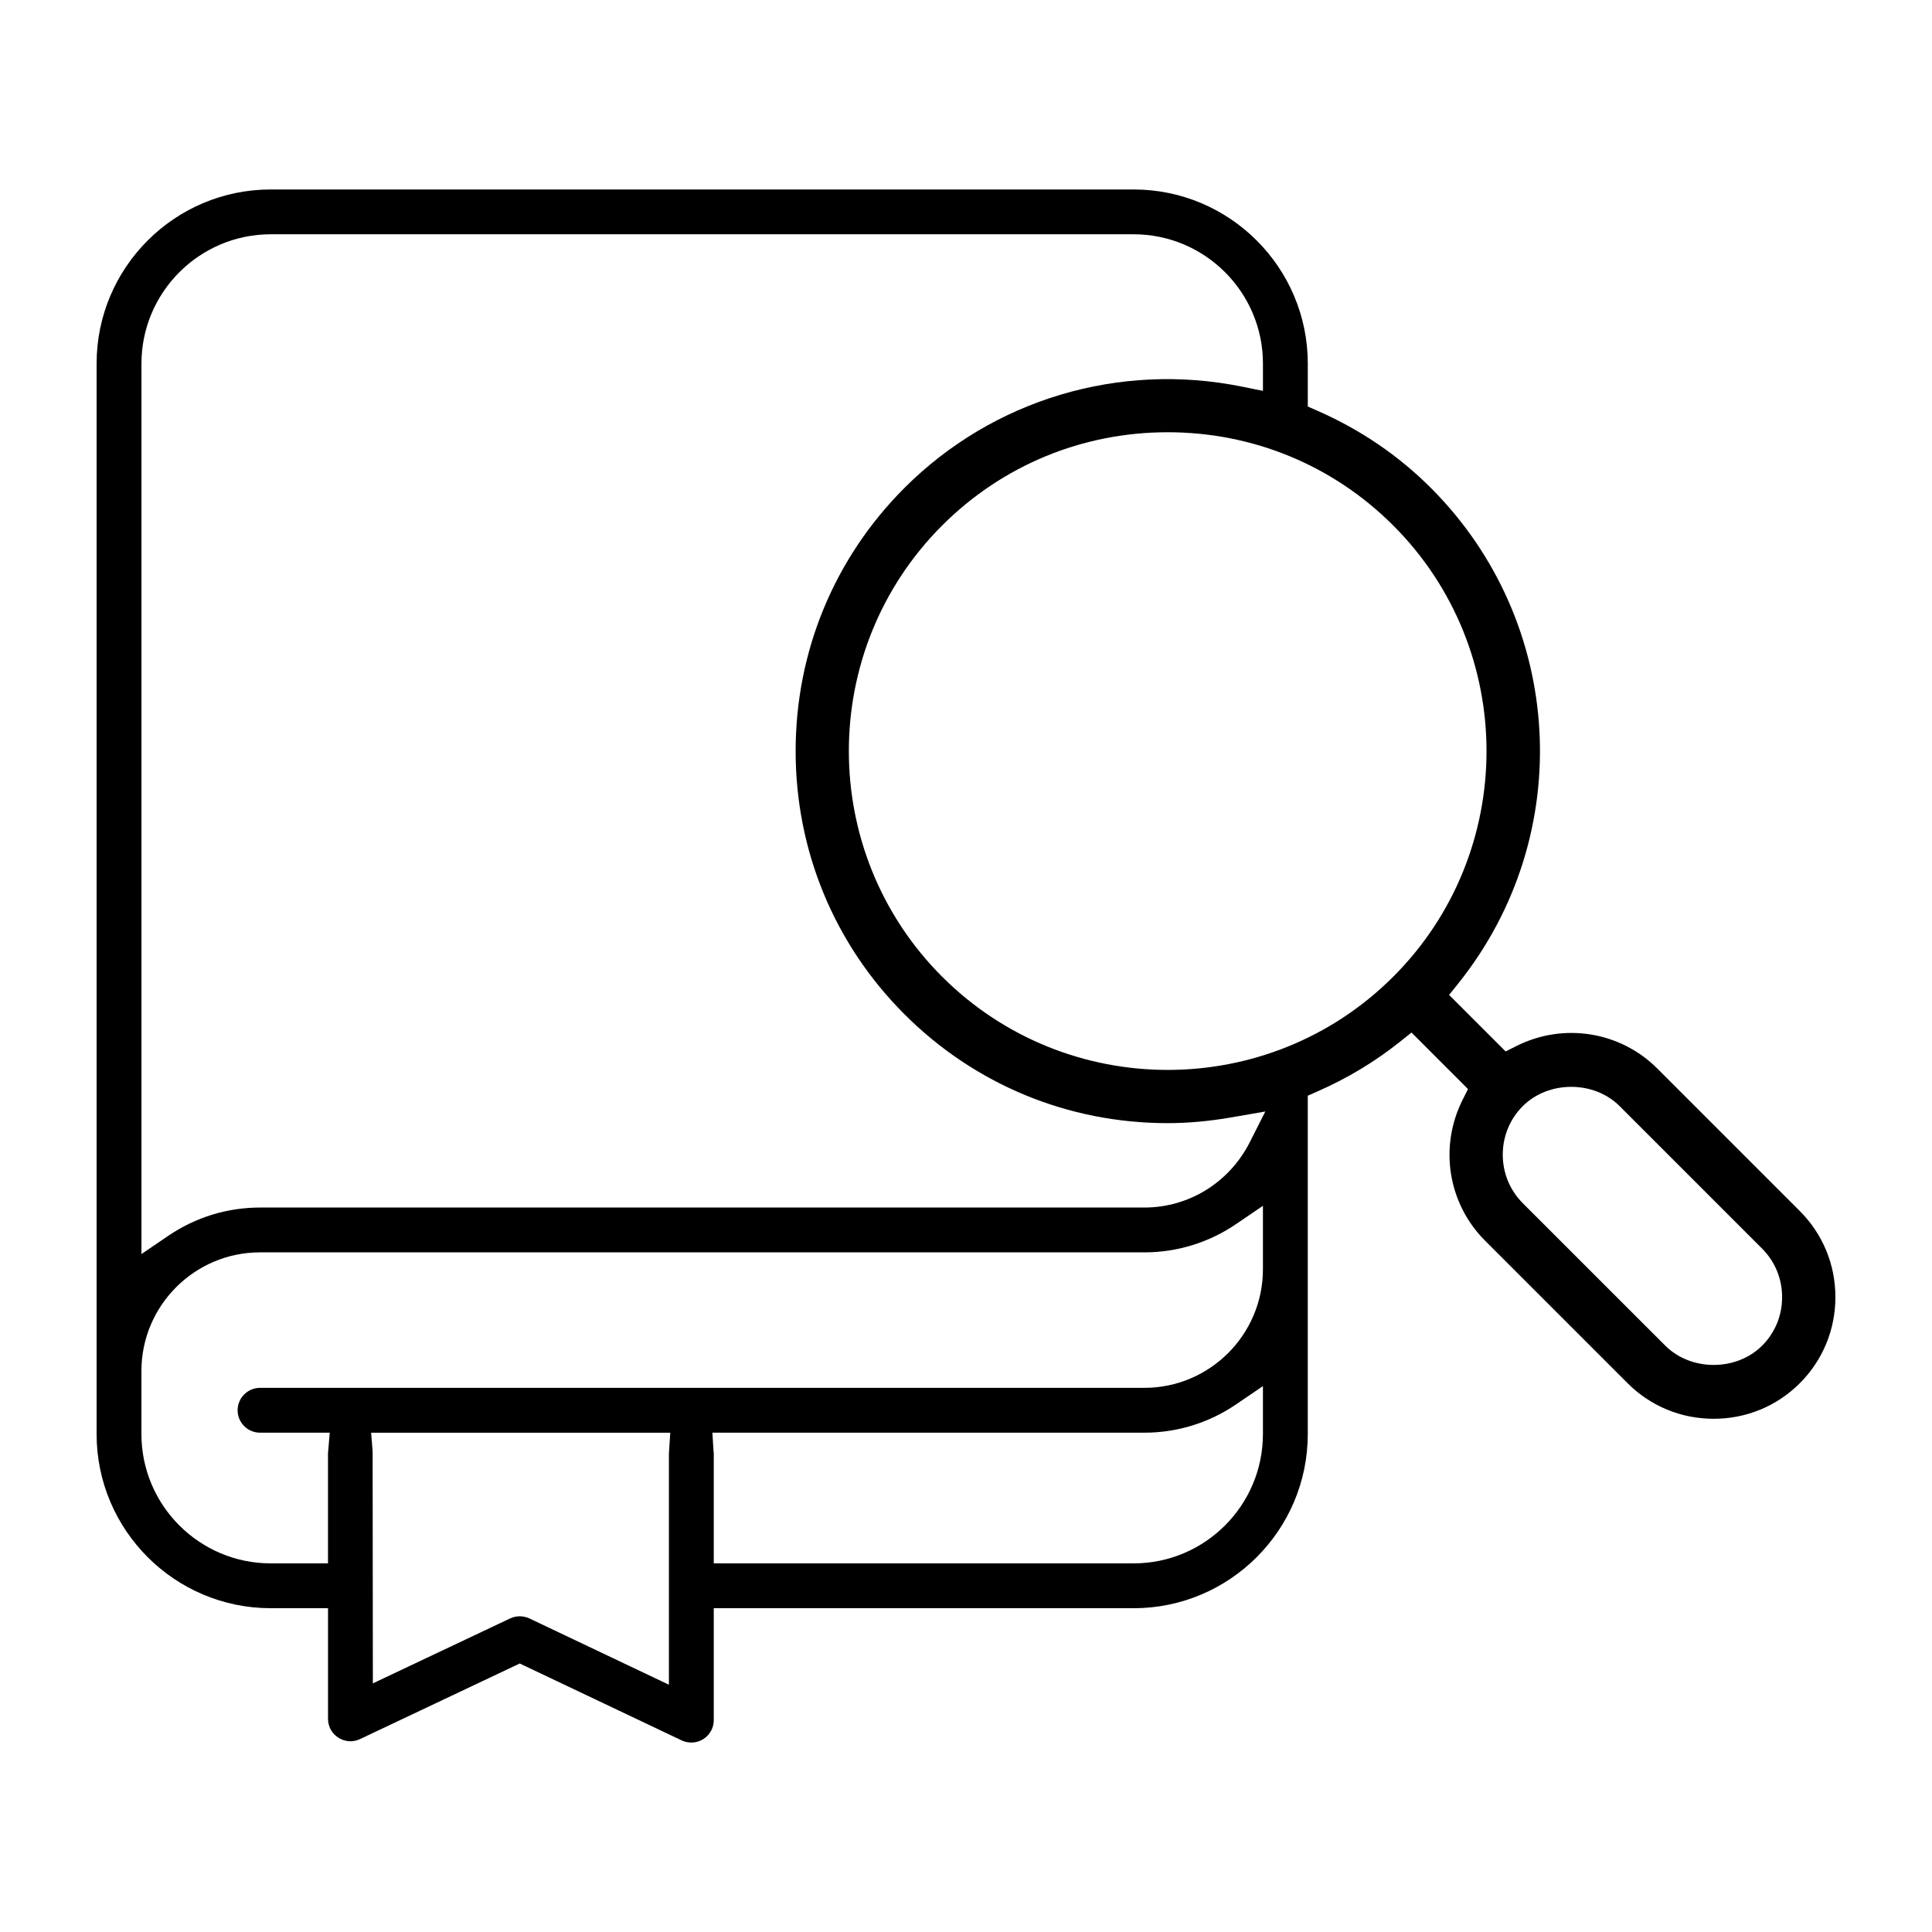 <svg xmlns="http://www.w3.org/2000/svg" xmlns:xlink="http://www.w3.org/1999/xlink" version="1.1" x="0px" y="0px" viewBox="0 0 100 100" enable-background="new 0 0 100 100" xml:space="preserve"><symbol viewBox="-27.299 -39.024 54.598 78.047"><path fill="none" d="M11.157,34.02c-1.275-1.85-3.408-3.026-5.733-3.026c-2.13,0-4.118,0.985-5.424,2.607   c-1.306-1.622-3.294-2.607-5.423-2.607c-2.325,0-4.457,1.176-5.734,3.026c-1.275-1.85-3.408-3.026-5.733-3.026   c-1.913,0-3.648,0.776-4.908,2.029v-66.474c1.26,1.253,2.995,2.029,4.908,2.029c2.325,0,4.458-1.176,5.733-3.026   c1.277,1.85,3.409,3.026,5.734,3.026c2.129,0,4.117-0.986,5.423-2.607c1.306,1.622,3.294,2.607,5.424,2.607   c2.325,0,4.458-1.176,5.733-3.026c1.277,1.85,3.409,3.026,5.734,3.026c1.913,0,3.647-0.776,4.907-2.028v66.473   c-1.26-1.253-2.994-2.028-4.907-2.028C14.567,30.995,12.435,32.17,11.157,34.02z"/><path fill="#000000" stroke="#000000" stroke-width="3" stroke-miterlimit="10" d="M-20.463-37.524   c0.391,1.615,1.839,2.822,3.573,2.822c1.733,0,3.181-1.207,3.572-2.822h4.323c0.391,1.615,1.839,2.822,3.573,2.822   s3.182-1.207,3.573-2.822h3.701c0.391,1.615,1.839,2.822,3.573,2.822s3.182-1.207,3.573-2.822h4.322   c0.391,1.615,1.839,2.822,3.573,2.822s3.182-1.207,3.573-2.822h5.335v75.047h-5.266c-0.219-1.825-1.759-3.25-3.641-3.25   s-3.423,1.425-3.641,3.25H9.065c-0.219-1.825-1.759-3.25-3.641-3.25s-3.423,1.425-3.641,3.25h-3.564   c-0.219-1.825-1.759-3.25-3.641-3.25s-3.423,1.425-3.641,3.25h-4.186c-0.219-1.825-1.758-3.25-3.641-3.25   c-1.883,0-3.423,1.425-3.641,3.25h-5.267v-75.047H-20.463z"/></symbol><symbol viewBox="-30.282 -48.056 60.563 94.113"><path fill="#000000" stroke="#000000" stroke-width="6" stroke-miterlimit="10" d="M16.006,43.056   c-3.233-4.883-8.77-8.108-15.065-8.108s-11.832,3.225-15.065,8.108h-10.584v-88.113h10.584c3.233,4.883,8.77,8.108,15.065,8.108   s11.832-3.224,15.065-8.108H26.59v88.113H16.006z"/><line fill="none" stroke="#000000" stroke-width="5" stroke-linecap="round" stroke-linejoin="round" stroke-miterlimit="10" stroke-dasharray="7,8" x1="27.781" y1="-20.755" x2="-27.782" y2="-20.755"/></symbol><symbol viewBox="-24.712 -42.834 54.356 85.667"><path fill="#000000" stroke="#000000" stroke-width="5" stroke-miterlimit="10" d="M17.181,40.333h-4.475   c-0.466-2.355-2.539-4.131-5.031-4.131c-2.491,0-4.565,1.776-5.03,4.131h-4.883c-0.466-2.355-2.539-4.131-5.031-4.131   c-2.491,0-4.565,1.776-5.03,4.131h-4.883c-0.466-2.355-2.539-4.131-5.03-4.131v-72.023c2.622,0,4.76-1.974,5.069-4.512h4.806   c0.309,2.539,2.447,4.512,5.069,4.512c2.622,0,4.76-1.974,5.069-4.512h4.806c0.309,2.539,2.447,4.512,5.069,4.512   c2.622,0,4.76-1.974,5.069-4.512h4.398c0.309,2.539,2.447,4.512,5.069,4.512v72.023C19.72,36.202,17.647,37.978,17.181,40.333z"/><line fill="none" stroke="#000000" stroke-width="4" stroke-linecap="round" stroke-linejoin="round" stroke-miterlimit="10" stroke-dasharray="7,6" x1="-22.644" y1="-17.395" x2="27.644" y2="-17.395"/></symbol><symbol viewBox="-23.971 -42.094 47.944 84.188"><g><path fill="#000000" stroke="#000000" stroke-width="3.521" stroke-miterlimit="10" d="M17.182,40.333h-4.475    c-0.466-2.355-2.539-4.131-5.031-4.131c-2.491,0-4.565,1.776-5.03,4.131h-4.883c-0.466-2.355-2.539-4.131-5.031-4.131    c-2.491,0-4.565,1.776-5.03,4.131h-4.883c-0.466-2.355-2.539-4.131-5.03-4.131v-72.023c2.622,0,4.76-1.974,5.069-4.512h4.806    c0.309,2.539,2.447,4.512,5.069,4.512c2.622,0,4.76-1.974,5.069-4.512h4.806c0.309,2.539,2.447,4.512,5.069,4.512    c2.622,0,4.76-1.974,5.069-4.512h4.398c0.309,2.539,2.447,4.512,5.069,4.512v72.023C19.721,36.202,17.648,37.978,17.182,40.333z"/></g><polygon fill="#000000" stroke="#000000" stroke-width="3.811" stroke-miterlimit="10" points="5.14,17.02 11.952,13.853    8.431,7.217 7.524,-0.241 0.124,1.057 -7.248,-0.385 -8.301,7.053 -11.951,13.62 -5.201,16.919 -0.084,22.42  "/></symbol><symbol id="a" viewBox="-21.087 -31.266 42.17 72.87"><path fill="#000000" stroke="#000000" stroke-width="5" stroke-miterlimit="10" d="M6.373,39.104h5.21c0-3.87,3.13-7,7-7v-53.87   c-3.87,0-7-3.14-7-7h-5.21"/><path fill="#000000" stroke="#000000" stroke-width="5" stroke-miterlimit="10" d="M-6.377-28.766h-5.21c0,3.86-3.13,7-7,7v53.87   c3.87,0,7,3.13,7,7h5.21"/><line fill="none" stroke="#000000" stroke-width="5" stroke-miterlimit="10" x1="2.373" y1="39.104" x2="-2.377" y2="39.104"/><line fill="none" stroke="#000000" stroke-width="5" stroke-miterlimit="10" x1="2.373" y1="-28.766" x2="-2.377" y2="-28.766"/><g><path stroke="#000000" stroke-width="0.9" stroke-miterlimit="10" d="M-9.901-10.118c0-0.994-0.806-1.8-1.8-1.8    s-1.8,0.806-1.8,1.8s0.806,1.8,1.8,1.8S-9.901-9.124-9.901-10.118z"/><path stroke="#000000" stroke-width="0.9" stroke-miterlimit="10" d="M-2.101-10.118c0-0.994-0.806-1.8-1.8-1.8    s-1.8,0.806-1.8,1.8s0.806,1.8,1.8,1.8S-2.101-9.124-2.101-10.118z"/><path stroke="#000000" stroke-width="0.9" stroke-miterlimit="10" d="M5.699-10.118c0-0.994-0.806-1.8-1.8-1.8s-1.8,0.806-1.8,1.8    s0.806,1.8,1.8,1.8S5.699-9.124,5.699-10.118z"/><path stroke="#000000" stroke-width="0.9" stroke-miterlimit="10" d="M13.499-10.118c0-0.994-0.806-1.8-1.8-1.8    s-1.8,0.806-1.8,1.8s0.806,1.8,1.8,1.8S13.499-9.124,13.499-10.118z"/></g></symbol><symbol viewBox="-21.086 -31.266 42.17 72.87"><use xlink:href="#a" width="42.17" height="72.87" x="-21.087" y="-31.266" transform="matrix(1 0 0 1 6.996482e-004 -2.671033e-004)" overflow="visible"/><line fill="none" stroke="#000000" stroke-width="4" stroke-miterlimit="10" x1="9.224" y1="13.75" x2="-9.223" y2="13.75"/></symbol><g display="none"><path display="inline" fill="#000000" d="M228.792,114.743h-1237.798c-2.084,0-3.789-1.705-3.789-3.789v-1187.164   c0-2.084,1.705-3.789,3.789-3.789H228.792c2.084,0,3.789,1.705,3.789,3.789V110.954   C232.582,113.038,230.877,114.743,228.792,114.743z"/></g><g><g><path d="M85.783,55.308c-1.918-1.919-4.842-2.39-7.276-1.174l-0.576,0.288l-2.925-2.925l0.498-0.623    c6.116-7.668,5.496-18.682-1.442-25.619c-1.667-1.668-3.632-3.007-5.838-3.979l-0.533-0.235v-2.221    c0-4.97-4.043-9.013-9.014-9.013H14.014C9.043,9.806,5,13.849,5,18.819v55.407c0,4.971,4.043,9.014,9.014,9.014h2.964v5.725    c0,0.4,0.201,0.767,0.538,0.979c0.34,0.216,0.757,0.241,1.118,0.071l8.267-3.913l8.385,3.982c0.361,0.169,0.786,0.142,1.116-0.068    c0.34-0.214,0.542-0.581,0.542-0.981v-5.794h21.732c4.971,0,9.014-4.043,9.014-9.014V56.714l0.532-0.235    c1.529-0.673,2.946-1.528,4.214-2.538l0.623-0.497l2.924,2.925l-0.288,0.576c-1.216,2.434-0.745,5.358,1.174,7.275l7.376,7.376    c1.187,1.187,2.77,1.84,4.456,1.84c1.687,0,3.27-0.653,4.455-1.839C94.346,70.408,95,68.825,95,67.139s-0.654-3.269-1.842-4.456    L85.783,55.308z M34.623,75.229v11.972l-7.223-3.432c-0.318-0.147-0.679-0.147-0.995,0l-7.106,3.362L19.287,75.12l-0.078-0.963    h15.484L34.623,75.229z M65.369,74.226c0,3.691-3.003,6.694-6.693,6.694H36.944v-5.724c-0.005-0.004-0.011-0.049-0.013-0.094    l-0.057-0.946H59.23c1.699,0,3.339-0.506,4.745-1.462l1.394-0.949V74.226z M65.369,65.696c0,3.385-2.754,6.139-6.139,6.139H13.459    c-0.639,0-1.16,0.521-1.16,1.161c0,0.639,0.521,1.16,1.16,1.16h3.608l-0.09,1.07v5.694h-2.964c-3.69,0-6.693-3.003-6.693-6.694    v-3.264c0-3.385,2.754-6.14,6.138-6.14H59.23c1.698,0,3.339-0.505,4.745-1.461l1.394-0.948V65.696z M64.69,59.118    c-1.057,2.087-3.149,3.384-5.46,3.384H13.459c-1.699,0-3.339,0.505-4.744,1.46L7.322,64.91V18.819c0-3.69,3.003-6.693,6.693-6.693    h44.662c3.69,0,6.693,3.003,6.693,6.693v1.413l-1.07-0.217c-6.372-1.295-12.911,0.664-17.484,5.238    c-3.633,3.633-5.634,8.471-5.634,13.624c0,5.152,2.001,9.99,5.634,13.622c3.632,3.634,8.47,5.635,13.622,5.635    c1.049,0,2.16-0.101,3.303-0.299l1.752-0.304L64.69,59.118z M72.115,50.553c-3.219,3.218-7.448,4.826-11.676,4.826    c-4.228,0-8.455-1.608-11.674-4.826h-0.001c-6.437-6.439-6.437-16.914,0-23.353c3.113-3.112,7.26-4.827,11.675-4.827    c4.416,0,8.563,1.715,11.676,4.827C78.551,33.639,78.551,44.115,72.115,50.553z M91.21,69.648L91.21,69.648    c-0.669,0.668-1.589,1.001-2.509,1.001s-1.839-0.333-2.508-1l-7.377-7.375c-0.666-0.668-1.033-1.559-1.033-2.509    s0.367-1.841,1.033-2.509c1.338-1.337,3.687-1.332,5.018-0.001l7.375,7.375c0.666,0.668,1.033,1.56,1.033,2.51    C92.243,68.09,91.877,68.981,91.21,69.648z"/></g></g></svg>